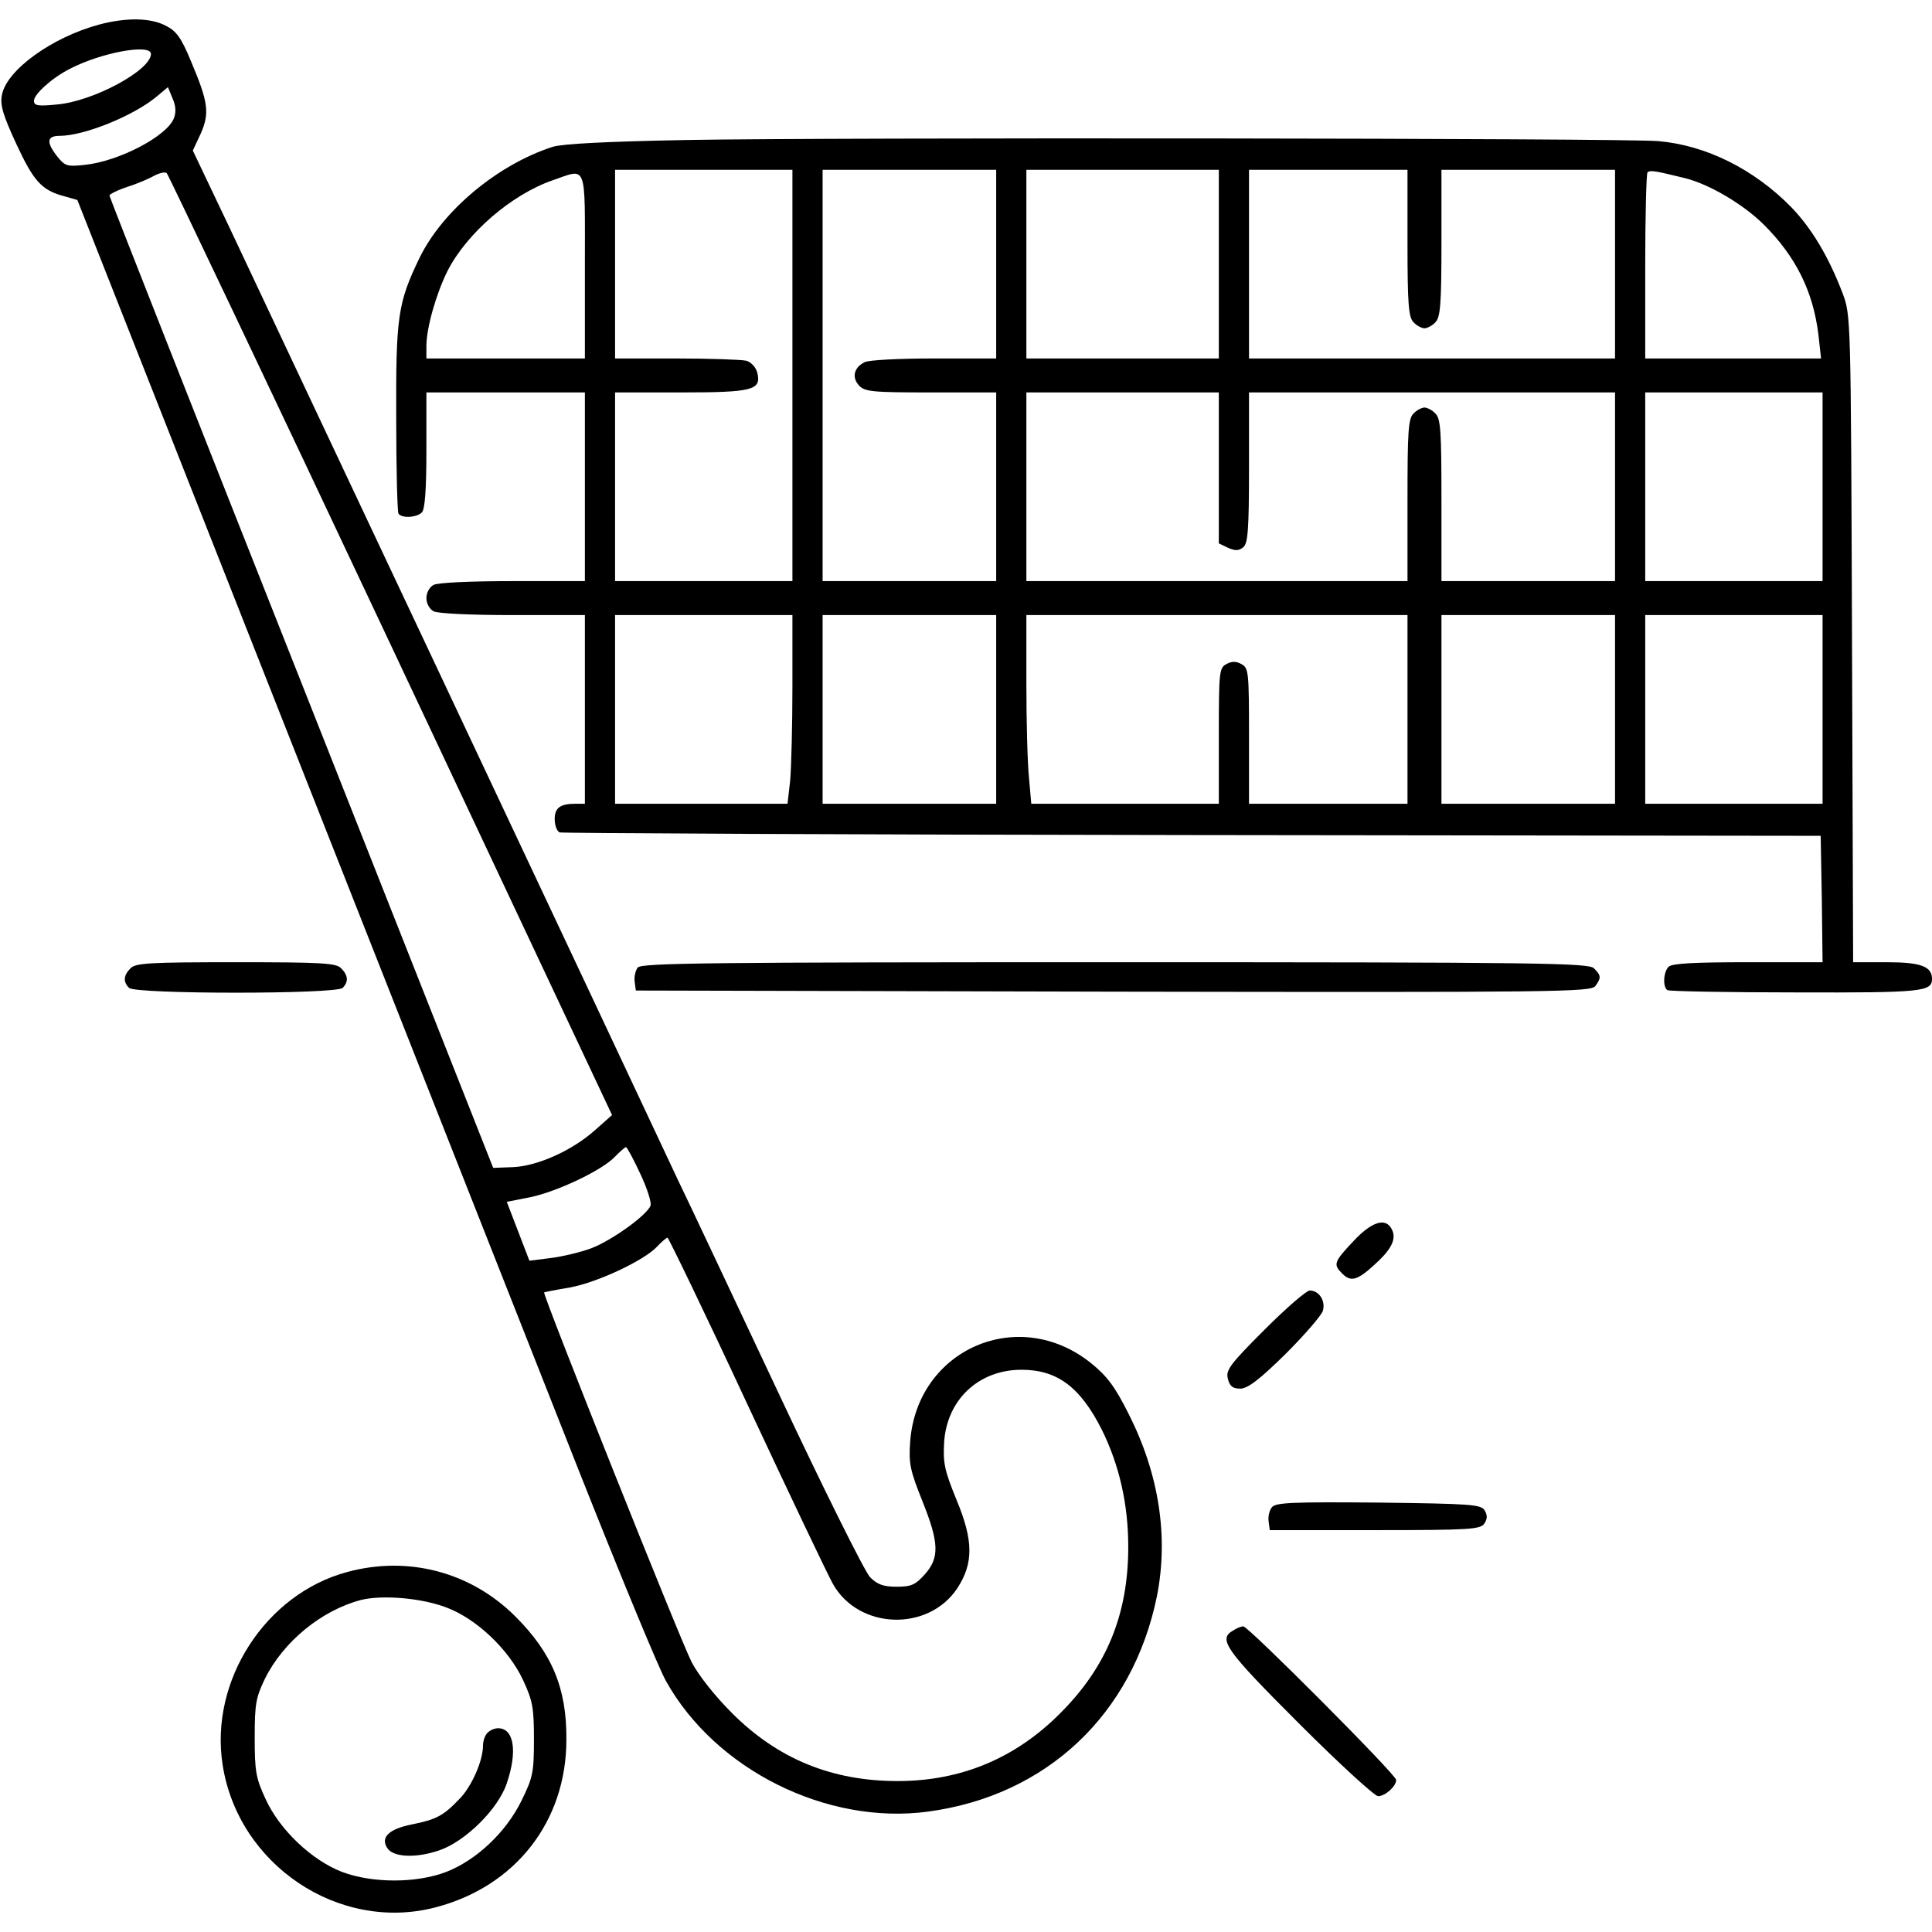 <?xml version="1.0" standalone="no"?>
<!DOCTYPE svg PUBLIC "-//W3C//DTD SVG 20010904//EN"
 "http://www.w3.org/TR/2001/REC-SVG-20010904/DTD/svg10.dtd">
<svg version="1.0" xmlns="http://www.w3.org/2000/svg"
 width="512pt" height="512pt" viewBox="0 0 512 512"
 preserveAspectRatio="xMidYMid meet">

<g transform="translate(0,512) scale(0.1,-0.1)"
fill="#000000" stroke="none">
<path d="M263 5055 c-126 -34 -246 -121 -258 -187 -5 -27 3 -53 38 -129 46
-99 67 -123 127 -139 l35 -10 453 -1148 c632 -1602 666 -1687 881 -2232 106
-267 207 -512 226 -545 131 -235 426 -382 694 -346 314 42 543 257 607 571 31
157 6 323 -75 483 -36 72 -57 100 -99 134 -192 155 -462 38 -480 -208 -4 -58
0 -76 32 -156 45 -112 46 -151 7 -195 -25 -28 -36 -33 -75 -33 -35 0 -51 6
-70 25 -14 14 -125 237 -246 495 -122 259 -239 508 -262 555 -22 47 -128 272
-235 500 -166 353 -582 1236 -953 2023 l-99 208 21 45 c24 55 20 83 -26 192
-26 63 -39 80 -67 94 -40 21 -104 22 -176 3z m137 -78 c0 -43 -153 -126 -250
-134 -50 -5 -60 -3 -60 10 0 17 47 60 94 84 84 44 216 68 216 40z m61 -170
c-18 -48 -147 -115 -237 -124 -46 -5 -52 -3 -72 22 -30 38 -28 55 6 55 65 0
196 53 257 104 l30 25 12 -29 c9 -20 10 -37 4 -53z m575 -1397 l586 -1245 -44
-39 c-60 -54 -152 -96 -218 -99 l-53 -2 -508 1285 c-280 707 -509 1288 -509
1292 0 3 21 14 48 23 26 8 58 22 72 30 14 7 28 10 32 6 4 -4 272 -567 594
-1251z m661 -1401 c18 -38 30 -76 27 -84 -10 -26 -104 -93 -157 -113 -29 -11
-77 -22 -108 -26 l-56 -7 -30 78 -30 78 61 12 c73 15 192 72 225 107 14 14 27
26 30 26 3 -1 20 -32 38 -71z m282 -607 c112 -240 215 -456 228 -479 68 -122
253 -128 330 -12 43 66 43 126 -2 234 -32 78 -36 98 -33 152 7 114 92 193 205
193 95 0 156 -46 213 -159 46 -93 70 -197 70 -310 0 -179 -57 -318 -180 -441
-119 -120 -264 -180 -431 -180 -175 0 -318 59 -439 180 -45 45 -88 99 -107
135 -30 58 -396 976 -391 980 2 1 32 7 68 13 72 13 196 71 231 108 12 13 25
24 28 24 3 -1 98 -197 210 -438z"/>
<path d="M1820 4749 c-213 -4 -328 -10 -355 -18 -146 -47 -292 -169 -353 -294
-58 -120 -63 -156 -62 -426 0 -134 3 -247 6 -252 8 -13 48 -11 62 3 8 8 12 59
12 165 l0 153 210 0 210 0 0 -250 0 -250 -191 0 c-112 0 -198 -4 -210 -10 -11
-6 -19 -21 -19 -35 0 -14 8 -29 19 -35 12 -6 98 -10 210 -10 l191 0 0 -250 0
-250 -24 0 c-42 0 -56 -11 -56 -41 0 -16 6 -32 13 -35 7 -2 762 -6 1678 -7
l1664 -2 3 -167 2 -168 -198 0 c-141 0 -201 -3 -210 -12 -14 -14 -16 -54 -3
-62 5 -3 158 -6 341 -6 335 -1 360 2 360 36 0 33 -30 44 -120 44 l-89 0 -3
858 c-3 854 -3 857 -25 915 -37 97 -82 172 -136 228 -99 101 -226 164 -352
175 -85 8 -2195 10 -2575 3z m280 -624 l0 -545 -235 0 -235 0 0 250 0 250 173
0 c192 0 215 6 204 52 -4 15 -16 28 -29 32 -13 3 -96 6 -185 6 l-163 0 0 250
0 250 235 0 235 0 0 -545z m540 295 l0 -250 -166 0 c-91 0 -173 -4 -183 -10
-28 -14 -34 -40 -15 -61 15 -17 34 -19 191 -19 l173 0 0 -250 0 -250 -230 0
-230 0 0 545 0 545 230 0 230 0 0 -250z m590 0 l0 -250 -255 0 -255 0 0 250 0
250 255 0 255 0 0 -250z m500 56 c0 -164 3 -197 16 -210 8 -9 22 -16 29 -16 7
0 21 7 29 16 13 13 16 46 16 210 l0 194 230 0 230 0 0 -250 0 -250 -485 0
-485 0 0 250 0 250 210 0 210 0 0 -194z m735 172 c65 -16 156 -70 210 -124 84
-84 130 -176 144 -291 l7 -63 -233 0 -233 0 0 243 c0 134 3 247 6 250 7 7 21
4 99 -15z m-2915 -233 l0 -245 -210 0 -210 0 0 33 c0 48 26 139 56 199 51 100
169 202 278 240 93 32 86 51 86 -227z m1680 -535 l0 -200 25 -12 c19 -8 28 -8
40 2 12 10 15 45 15 211 l0 199 485 0 485 0 0 -250 0 -250 -230 0 -230 0 0
214 c0 182 -2 217 -16 230 -8 9 -22 16 -29 16 -7 0 -21 -7 -29 -16 -14 -13
-16 -48 -16 -230 l0 -214 -505 0 -505 0 0 250 0 250 255 0 255 0 0 -200z
m1600 -50 l0 -250 -235 0 -235 0 0 250 0 250 235 0 235 0 0 -250z m-2730 -529
c0 -103 -3 -216 -6 -250 l-7 -61 -228 0 -229 0 0 250 0 250 235 0 235 0 0
-189z m540 -61 l0 -250 -230 0 -230 0 0 250 0 250 230 0 230 0 0 -250z m1090
0 l0 -250 -210 0 -210 0 0 180 c0 169 -1 180 -20 190 -14 8 -26 8 -40 0 -19
-10 -20 -21 -20 -190 l0 -180 -249 0 -248 0 -6 68 c-4 37 -7 149 -7 250 l0
182 505 0 505 0 0 -250z m550 0 l0 -250 -230 0 -230 0 0 250 0 250 230 0 230
0 0 -250z m550 0 l0 -250 -235 0 -235 0 0 250 0 250 235 0 235 0 0 -250z"/>
<path d="M346 2554 c-19 -19 -20 -36 -4 -52 17 -17 549 -17 566 0 16 16 15 33
-4 52 -13 14 -53 16 -279 16 -226 0 -266 -2 -279 -16z"/>
<path d="M1690 2556 c-6 -8 -10 -25 -8 -38 l3 -23 1265 -3 c1180 -2 1266 -1
1278 15 16 22 15 28 -4 47 -14 14 -143 16 -1268 16 -1081 0 -1255 -2 -1266
-14z"/>
<path d="M3586 1830 c-51 -54 -53 -61 -30 -84 23 -24 40 -20 85 21 47 42 61
70 47 96 -16 31 -53 20 -102 -33z"/>
<path d="M3351 1596 c-92 -92 -103 -107 -97 -130 5 -20 13 -26 33 -26 19 0 50
23 120 92 51 51 96 103 99 115 7 27 -11 53 -35 53 -9 0 -63 -47 -120 -104z"/>
<path d="M3371 1126 c-7 -8 -11 -25 -9 -38 l3 -23 279 0 c255 0 280 2 290 18
8 12 8 22 0 35 -10 15 -37 17 -281 20 -227 2 -272 0 -282 -12z"/>
<path d="M920 954 c-216 -58 -365 -288 -330 -511 41 -265 308 -444 563 -378
213 55 348 228 348 445 1 136 -38 229 -135 326 -118 118 -284 162 -446 118z
m263 -94 c80 -30 165 -111 203 -192 26 -56 29 -74 29 -158 0 -88 -3 -101 -33
-162 -41 -84 -120 -158 -200 -189 -79 -30 -195 -30 -275 0 -81 31 -166 112
-203 193 -26 56 -29 74 -29 163 0 89 3 106 27 156 49 99 151 182 255 209 57
14 161 5 226 -20z"/>
<path d="M1292 528 c-7 -7 -12 -22 -12 -34 0 -40 -30 -109 -63 -142 -42 -44
-61 -54 -126 -67 -60 -12 -83 -34 -65 -62 15 -25 75 -28 137 -7 69 23 157 109
180 178 29 85 19 146 -23 146 -9 0 -21 -5 -28 -12z"/>
<path d="M3268 799 c-41 -23 -21 -51 175 -247 106 -106 200 -192 209 -192 19
0 48 26 48 43 0 14 -392 407 -405 407 -6 0 -18 -5 -27 -11z"/>
</g>
</svg>
